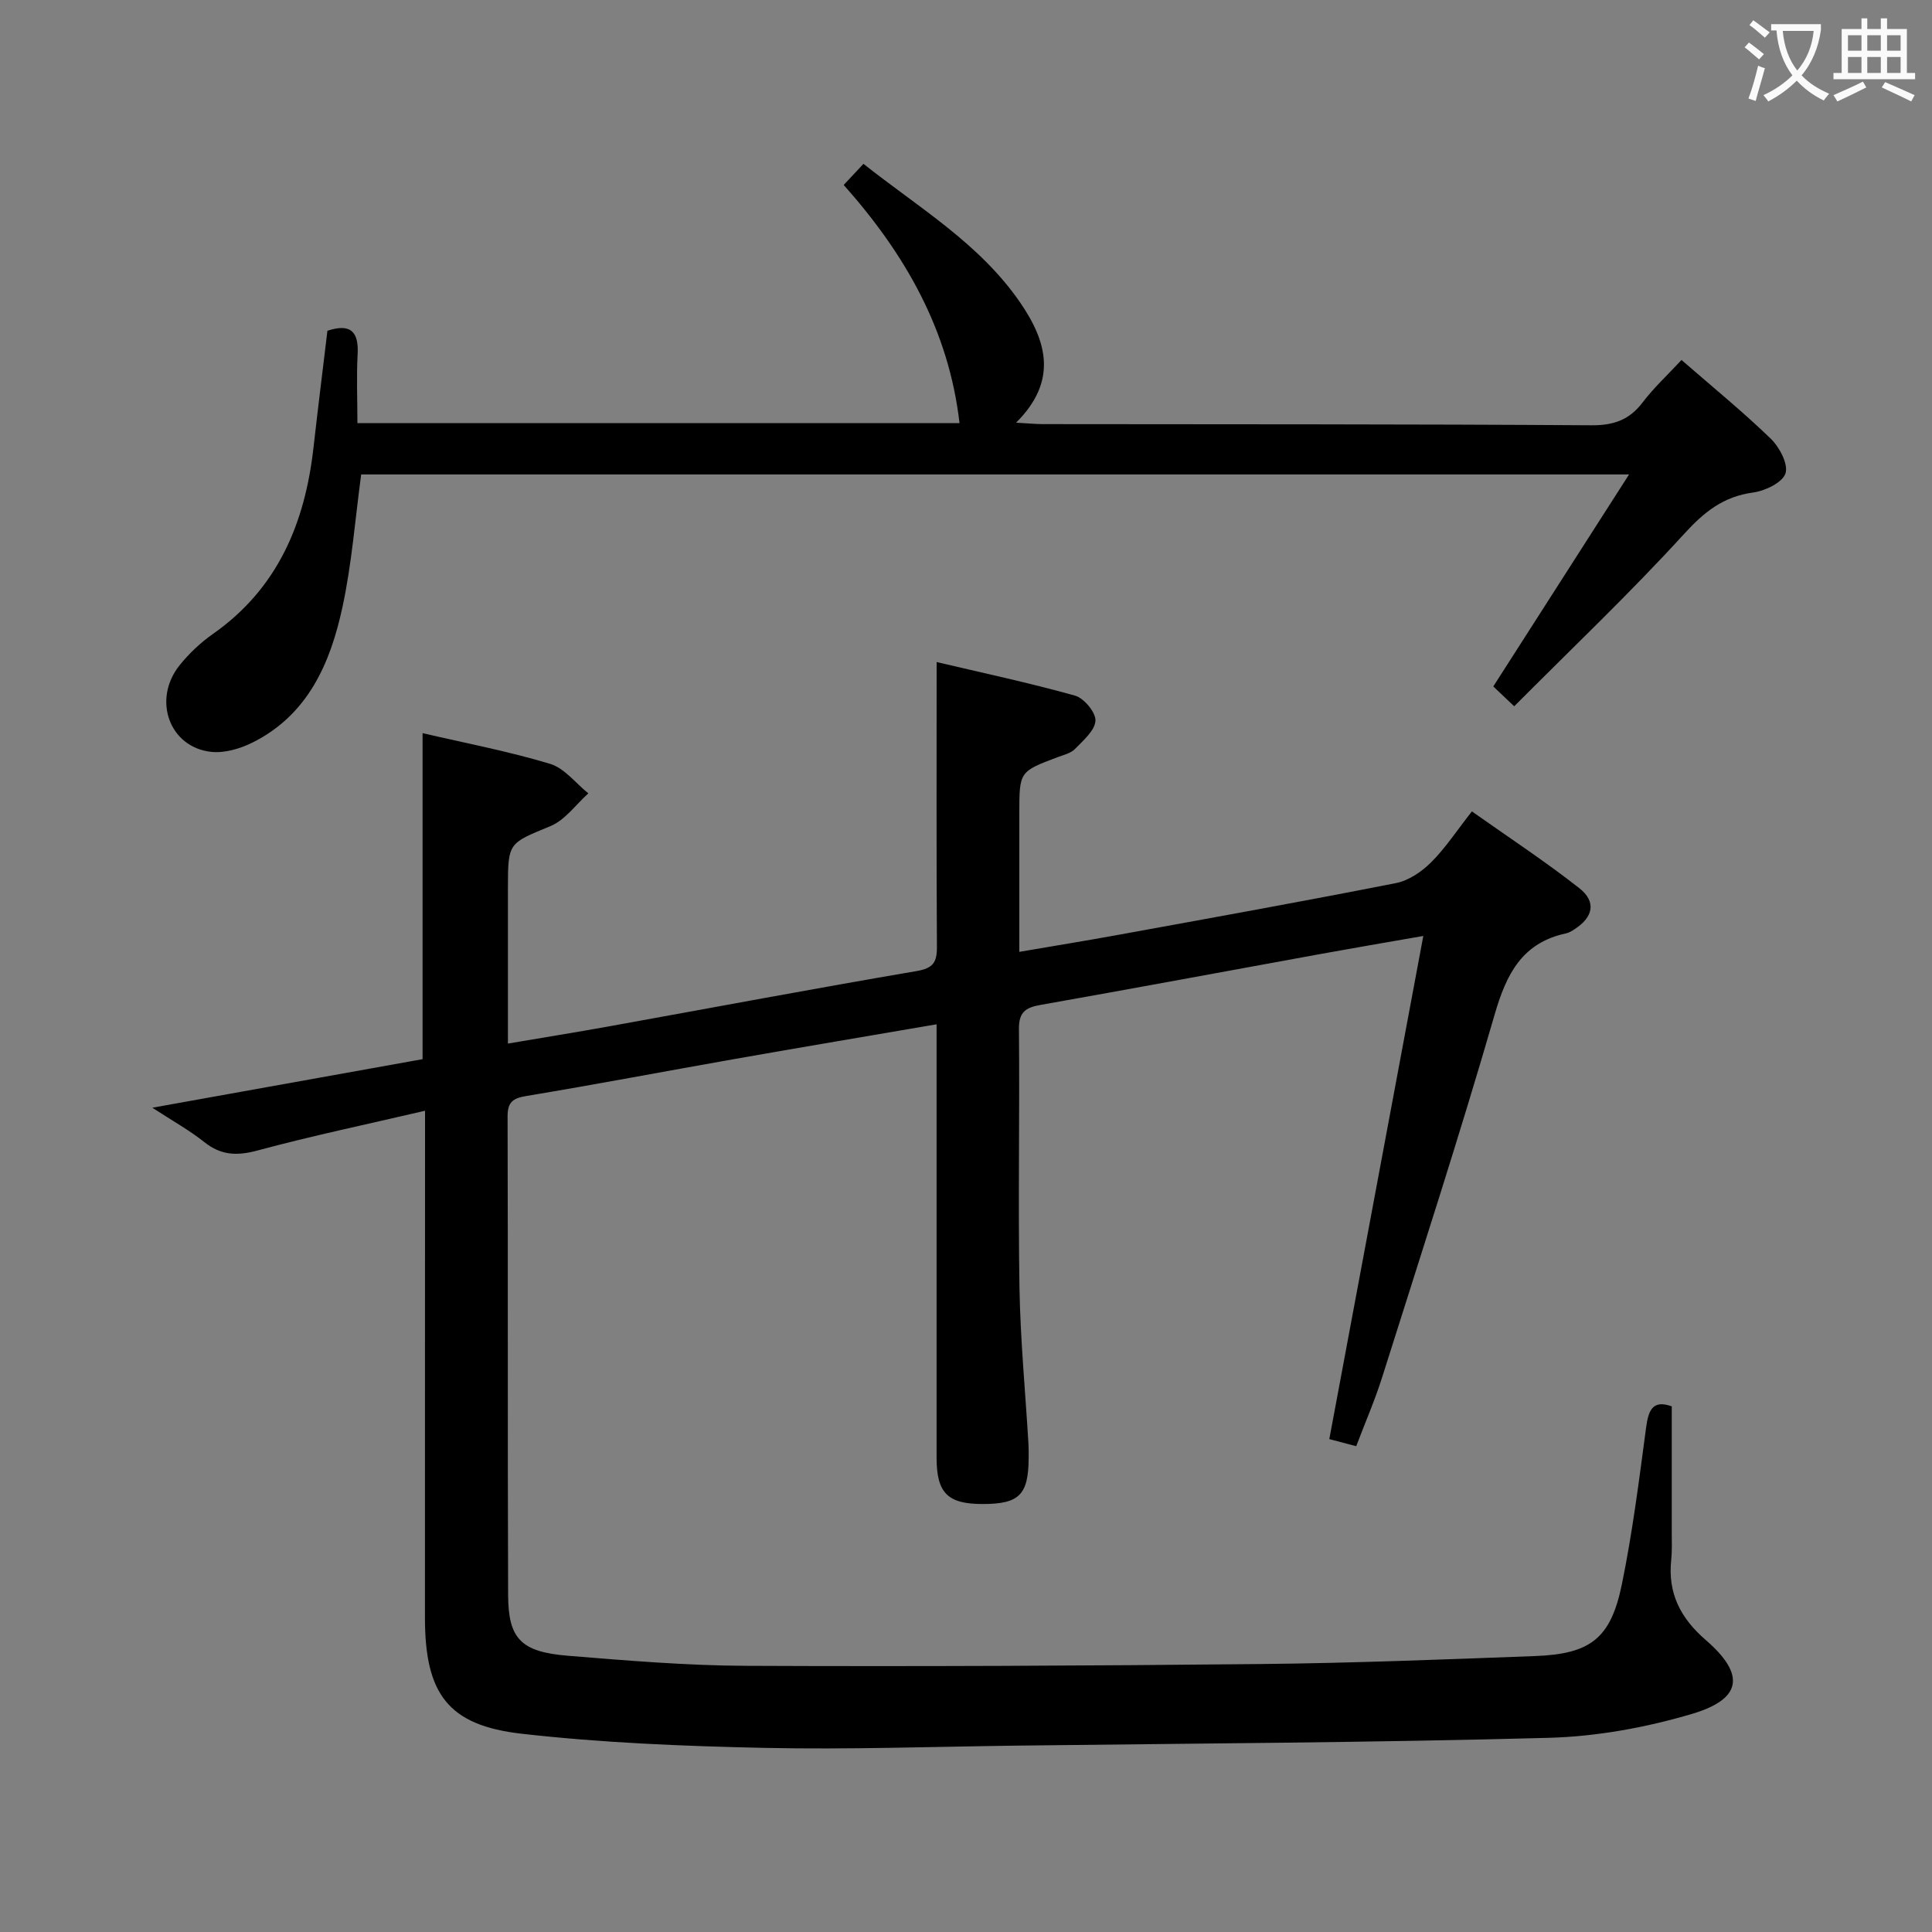 <svg enable-background="new 0 0 400 400" viewBox="0 0 400 400" xmlns="http://www.w3.org/2000/svg"><rect x="0" y="0" width="400" height="400" fill="#808080" stroke="none"/><path d="m88 229.97c-12.17 2.84-23.5 5.21-34.66 8.22-4.25 1.15-7.56 1.04-11.05-1.74-3.08-2.45-6.57-4.38-10.75-7.11 19.27-3.46 37.59-6.75 55.95-10.05 0-22.47 0-44.68 0-67.5 8.81 2.05 17.74 3.75 26.39 6.35 2.99.9 5.31 4.02 7.93 6.12-2.59 2.31-4.8 5.51-7.83 6.77-8.69 3.61-8.82 3.31-8.82 12.89v32.14c7.3-1.24 14.09-2.33 20.86-3.55 21.23-3.83 42.43-7.83 63.7-11.45 3.49-.59 4.28-1.81 4.26-5.05-.12-19.29-.06-38.58-.06-58.94 9.23 2.18 19.02 4.26 28.64 6.95 1.86.52 4.33 3.47 4.24 5.19-.1 2.03-2.52 4.08-4.22 5.84-.86.89-2.33 1.24-3.58 1.7-7.95 3-7.96 2.99-7.96 11.65v28.67c7.07-1.21 13.68-2.28 20.27-3.48 19.26-3.51 38.53-6.97 57.73-10.76 2.62-.52 5.3-2.35 7.25-4.29 2.92-2.9 5.22-6.43 8.45-10.55 7.52 5.32 15.11 10.3 22.22 15.88 3.6 2.82 2.9 6.02-.93 8.49-.56.36-1.15.75-1.78.88-9.16 1.96-12.38 8.45-14.82 16.88-7.29 25.18-15.4 50.12-23.3 75.12-1.49 4.71-3.48 9.26-5.34 14.18-2.33-.62-4.19-1.11-5.57-1.47 6.46-34.58 12.85-68.79 19.46-104.17-7.96 1.39-14.72 2.54-21.47 3.77-19.27 3.51-38.52 7.1-57.8 10.51-3.09.55-4.48 1.49-4.45 4.99.17 17.83-.19 35.67.11 53.5.18 10.79 1.22 21.57 1.86 32.36.06 1 .05 2 .04 3-.05 7.58-1.95 9.47-9.49 9.48-7.27.01-9.56-2.26-9.57-9.56-.01-28 0-56 0-84 0-1.8 0-3.6 0-5.76-14.28 2.45-28.01 4.75-41.72 7.17-14.38 2.53-28.73 5.27-43.14 7.66-2.85.47-3.97 1.24-3.96 4.28.1 33-.01 66 .11 99 .03 9.13 2.64 11.83 12.42 12.63 12.26 1 24.56 2.03 36.84 2.08 35.49.16 70.99-.01 106.48-.37 18.96-.19 37.92-.94 56.87-1.65 11.49-.43 15.67-3.63 17.98-14.85 2.2-10.72 3.57-21.62 5.02-32.48.49-3.67 1.43-5.77 5.31-4.37 0 8.78.01 17.52 0 26.27 0 1.83.08 3.68-.11 5.5-.74 6.9 1.91 12.08 7.14 16.6 8.23 7.12 7.58 12.21-2.83 15.3-9.58 2.84-19.76 4.69-29.73 4.96-36.62.99-73.27 1.16-109.91 1.61-17.48.22-34.98.84-52.45.47-16.77-.36-33.59-1.04-50.24-2.93-15.25-1.73-19.99-8.28-20.01-23.96-.01-32.67.02-65.33.02-98 0-1.8 0-3.61 0-7.02z" fill="#010000"/><path d="m348.14 74.53c6.55 5.7 12.76 10.76 18.49 16.31 1.8 1.75 3.66 5.27 3.03 7.18-.62 1.89-4.21 3.61-6.7 3.95-6.18.84-10.13 4.02-14.3 8.59-11.17 12.24-23.23 23.68-35.16 35.67-2.32-2.21-3.6-3.42-4.33-4.11 9.34-14.58 18.42-28.76 28.11-43.89-88.67 0-175.58 0-262.5 0-1.25 9.22-1.94 18.49-3.88 27.48-2.51 11.61-7.15 22.33-18.67 28.05-2.56 1.27-5.79 2.21-8.55 1.9-8.65-.97-12.16-10.85-6.5-17.92 1.96-2.44 4.33-4.68 6.89-6.48 13.44-9.42 19.08-22.95 20.84-38.64.91-8.07 1.92-16.12 2.88-24.14 4.78-1.58 6.53.16 6.25 4.94-.25 4.61-.04 9.25-.04 14.19h124.66c-2.23-19.3-11.27-35.02-23.98-49.32 1.33-1.43 2.55-2.73 4.09-4.37 11.43 9.07 24.04 16.48 32.44 28.71 5.55 8.07 7.83 16.25-.84 24.88 2.51.14 4.08.3 5.64.3 37.83.05 75.65-.01 113.48.24 4.62.03 7.86-1.12 10.62-4.76 2.29-3.01 5.11-5.62 8.03-8.76z" fill="#010000"/><g fill="#fbfafa"><path d="m362.1 8.8c1.1.8 2.1 1.6 3.1 2.4l-1 1.1c-1.3-1.1-2.3-2-3-2.5zm1.9 4.8c.5.2.9.4 1.4.5-.6 2.3-1.3 4.5-1.9 6.8l-1.5-.5c.8-2.1 1.4-4.3 2-6.8zm-1-9.4c1.3.9 2.4 1.8 3.4 2.5l-1 1.1c-1.4-1.2-2.4-2.1-3.2-2.6zm3.7 2.2v-1.4h10.3v1.2c-.5 3.6-1.8 6.8-4 9.4 1.5 1.6 3.4 2.8 5.7 3.8-.3.4-.7.8-1.1 1.4-2.3-1.1-4.1-2.5-5.6-4.1-1.6 1.6-3.6 3.1-5.9 4.3-.3-.5-.7-.9-1-1.3 2.4-1.1 4.4-2.5 6-4.1-1.9-2.5-3-5.6-3.3-9.3h-1.1zm8.8 0h-6.4c.3 3.3 1.3 6 3 8.2 2-2.3 3.1-5.1 3.4-8.2z"/><path d="m385.3 3.8h1.3v2.2h2.8v-2.2h1.3v2.2h4.1v9.1h1.7v1.3h-16.9v-1.3h1.7v-9.1h4.1v-2.2zm.4 13.1.7 1.2c-1.8.9-3.8 1.9-6 2.9-.2-.4-.5-.8-.8-1.3 2.3-1 4.3-1.9 6.1-2.8zm-3.1-6.4h2.8v-3.2h-2.8zm0 4.6h2.8v-3.3h-2.8zm4-4.6h2.8v-3.2h-2.8zm0 4.6h2.8v-3.3h-2.8zm3.7 1.9c2.1.9 4.1 1.8 6.1 2.7l-.7 1.3c-2.2-1.1-4.2-2-6.1-2.9zm3.2-9.7h-2.8v3.2h2.8zm-2.8 7.8h2.8v-3.3h-2.8z"/></g></svg>